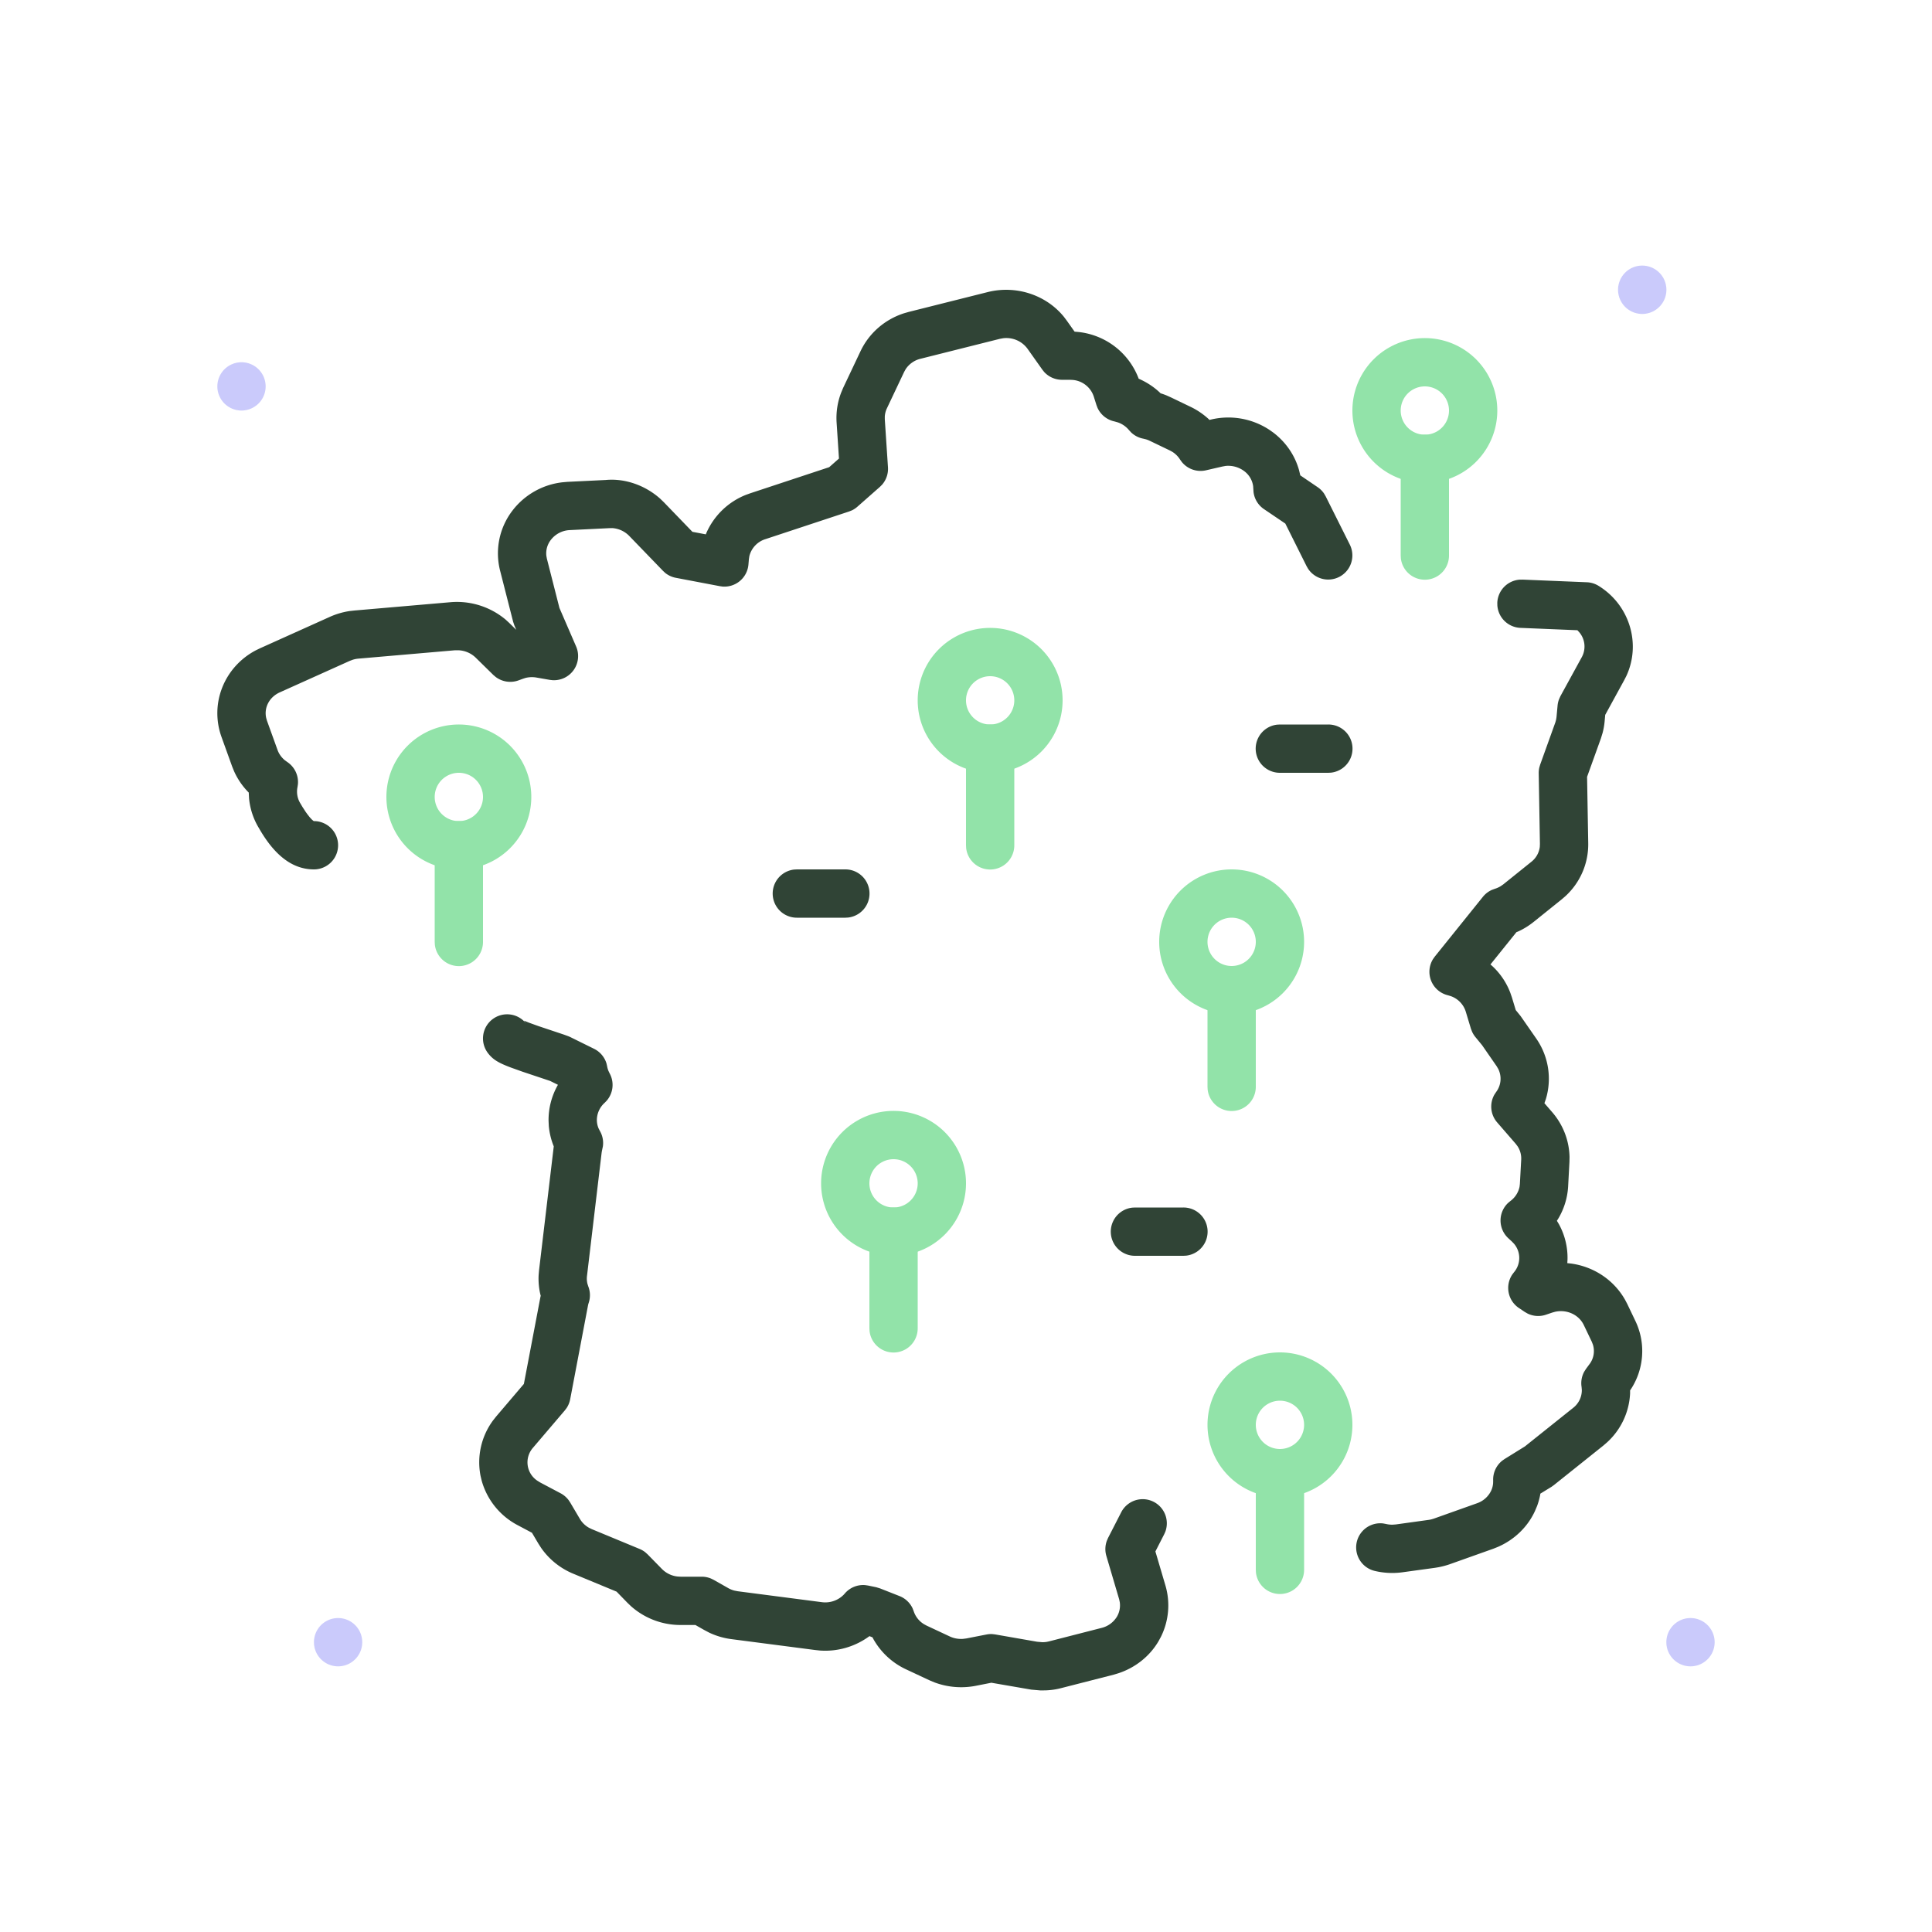 <svg xmlns="http://www.w3.org/2000/svg" width="64" height="64" fill="none"><path fill="#CACAFB" fill-rule="evenodd" d="M56 55.2a.8.8 0 0 1 0-1.6.8.8 0 0 1 0 1.6ZM54.4 10.4a.8.8 0 1 1 .002-1.602.8.8 0 0 1-.002 1.602ZM11.2 55.2a.8.8 0 0 1 0-1.6.8.8 0 0 1 0 1.6ZM8 13.6A.8.8 0 0 1 8 12a.8.8 0 0 1 0 1.6Z" clip-rule="evenodd"/><path fill="#92E3A9" fill-rule="evenodd" d="M12.8 26.4a2.4 2.4 0 1 1 4.8 0 2.4 2.4 0 0 1-4.8 0Zm3.2 0a.8.8 0 1 0-1.6 0 .8.8 0 0 0 1.6 0Z" clip-rule="evenodd"/><path fill="#92E3A9" d="M15.2 27.2a.8.8 0 0 1 .795.707L16 28v3.2a.8.8 0 0 1-1.595.093L14.4 31.2V28a.8.8 0 0 1 .8-.8Z"/><path fill="#92E3A9" fill-rule="evenodd" d="M30.4 23.2a2.4 2.4 0 1 1 4.8 0 2.4 2.4 0 0 1-4.8 0Zm3.2 0a.8.8 0 1 0-1.6 0 .8.8 0 0 0 1.6 0Z" clip-rule="evenodd"/><path fill="#92E3A9" d="M32.8 24a.8.8 0 0 1 .795.707l.005.093V28a.8.8 0 0 1-1.595.093L32 28v-3.2a.8.8 0 0 1 .8-.8Z"/><path fill="#92E3A9" fill-rule="evenodd" d="M44.8 13.6a2.4 2.4 0 1 1 4.8 0 2.4 2.4 0 0 1-4.8 0Zm3.2 0a.8.8 0 1 0-1.6 0 .8.8 0 0 0 1.6 0Z" clip-rule="evenodd"/><path fill="#92E3A9" d="M47.2 14.4a.8.8 0 0 1 .795.707L48 15.2v3.2a.8.8 0 0 1-1.595.093L46.4 18.4v-3.2a.8.8 0 0 1 .8-.8Z"/><path fill="#92E3A9" fill-rule="evenodd" d="M38.4 31.2a2.4 2.4 0 1 1 4.8 0 2.4 2.4 0 0 1-4.8 0Zm3.2 0a.8.8 0 1 0-1.6 0 .8.8 0 0 0 1.6 0Z" clip-rule="evenodd"/><path fill="#92E3A9" d="M40.8 32a.8.8 0 0 1 .795.707l.005.093V36a.8.8 0 0 1-1.595.093L40 36v-3.2a.8.8 0 0 1 .8-.8Z"/><path fill="#92E3A9" fill-rule="evenodd" d="M27.2 39.2a2.4 2.4 0 1 1 4.8 0 2.4 2.4 0 0 1-4.8 0Zm3.2 0a.8.8 0 1 0-1.6 0 .8.8 0 0 0 1.6 0Z" clip-rule="evenodd"/><path fill="#92E3A9" d="M29.6 40a.8.8 0 0 1 .795.707l.005.093V44a.8.8 0 0 1-1.595.093L28.8 44v-3.2a.8.8 0 0 1 .8-.8Z"/><path fill="#92E3A9" fill-rule="evenodd" d="M40 47.2a2.4 2.4 0 1 1 4.8 0 2.4 2.4 0 0 1-4.8 0Zm3.2 0a.8.8 0 1 0-1.6 0 .8.8 0 0 0 1.6 0Z" clip-rule="evenodd"/><path fill="#92E3A9" d="M42.4 48a.8.8 0 0 1 .795.707l.005.093V52a.8.8 0 0 1-1.595.093L41.6 52v-3.2a.8.8 0 0 1 .8-.8Z"/><path fill="#304436" fill-rule="evenodd" d="m50.432 19.2 2.134.088a.8.8 0 0 1 .387.118c1.03.633 1.42 1.923.919 2.993l-.068.132-.629 1.15-.021.231a2.344 2.344 0 0 1-.066.367l-.056.182-.458 1.273.038 2.192a2.328 2.328 0 0 1-.764 1.768l-.12.103-.93.747a2.445 2.445 0 0 1-.47.295l-.095.041-.86 1.069.057.049c.264.244.472.547.602.892l.052.15.127.42.16.197.523.752c.413.599.516 1.337.313 2.004l-.046.132.26.3c.36.418.56.938.572 1.482l-.003.164-.044.82a2.342 2.342 0 0 1-.325 1.055l-.047.074.064.107c.196.355.297.756.288 1.169l-.007.127.12.013c.743.1 1.419.533 1.799 1.211l.068.13.268.561a2.31 2.31 0 0 1-.162 2.282l-.013.018v.1a2.343 2.343 0 0 1-.763 1.622l-.12.104-1.643 1.313-.078.056-.369.226-.008.053c-.024.121-.057.24-.1.356l-.072.17c-.243.528-.684.95-1.226 1.185l-.15.06-1.453.517a2.74 2.74 0 0 1-.367.097l-.116.019-1.077.148c-.304.042-.62.026-.92-.046a.8.8 0 0 1 .283-1.572l.092.017c.07.017.144.025.217.024l.11-.008 1.081-.15a.775.775 0 0 0 .11-.022l.066-.02 1.436-.511a.811.811 0 0 0 .463-.412.73.73 0 0 0 .066-.251l.002-.087a.8.8 0 0 1 .3-.659l.078-.055.674-.418 1.598-1.277a.742.742 0 0 0 .287-.594l-.008-.096a.8.8 0 0 1 .087-.508l.057-.09.106-.144a.718.718 0 0 0 .125-.663l-.037-.095-.266-.556c-.165-.341-.56-.522-.948-.437l-.097.027-.206.07a.8.8 0 0 1-.612-.039l-.092-.053-.194-.13a.8.8 0 0 1-.22-1.107l.056-.075a.728.728 0 0 0 0-.95l-.07-.072-.115-.106a.8.8 0 0 1-.01-1.169l.075-.063a.785.785 0 0 0 .306-.474l.011-.092.044-.812a.731.731 0 0 0-.123-.441l-.058-.077-.616-.71a.8.8 0 0 1-.091-.92l.056-.085a.73.73 0 0 0 .071-.767l-.053-.09-.482-.696-.222-.27a.799.799 0 0 1-.11-.178l-.038-.098-.173-.573a.794.794 0 0 0-.498-.507l-.093-.028a.8.8 0 0 1-.49-1.2l.056-.079 1.595-1.982a.8.8 0 0 1 .3-.23l.089-.033a.892.892 0 0 0 .2-.089l.086-.06.928-.746a.743.743 0 0 0 .282-.498l.004-.096-.04-2.34a.808.808 0 0 1 .02-.192l.027-.092.505-1.405.023-.083.014-.085.036-.39a.798.798 0 0 1 .05-.21l.045-.1.71-1.296a.734.734 0 0 0-.076-.806l-.073-.08-1.886-.078a.8.8 0 0 1-.765-.738l-.002-.094a.8.8 0 0 1 .74-.765l.092-.001ZM32.741 9.67c.933-.224 1.916.102 2.504.827l.094.125.258.364.14.013a2.404 2.404 0 0 1 1.972 1.515l.01.03c.261.114.495.266.697.455l.03.03.043.013c.052.017.104.036.155.057l.149.067.659.317c.208.101.397.23.565.38l.048.047.055-.013a2.473 2.473 0 0 1 1.922.336l.138.097c.42.32.715.755.852 1.243l.042.174.575.391a.799.799 0 0 1 .215.216l.051.088.8 1.6a.8.8 0 0 1-1.384.797l-.047-.081-.706-1.414-.709-.48a.8.8 0 0 1-.344-.564l-.013-.196a.75.75 0 0 0-.298-.499.88.88 0 0 0-.617-.17l-.108.02-.538.124a.8.8 0 0 1-.801-.274l-.06-.083a.804.804 0 0 0-.254-.254l-.083-.046-.66-.317a.851.851 0 0 0-.143-.055l-.074-.018a.8.8 0 0 1-.412-.213l-.064-.07a.827.827 0 0 0-.367-.256l-.112-.032a.8.8 0 0 1-.565-.452l-.034-.089-.09-.285a.803.803 0 0 0-.695-.549l-.101-.005h-.257a.8.8 0 0 1-.592-.262l-.06-.076-.495-.698a.869.869 0 0 0-.804-.34l-.105.019-2.627.66a.82.82 0 0 0-.495.346l-.049.088-.575 1.215a.745.745 0 0 0-.067.264v.09l.105 1.59a.8.8 0 0 1-.194.578l-.075.075-.742.654a.797.797 0 0 1-.178.12l-.1.04-2.768.915a.789.789 0 0 0-.535.566l-.015.098-.015.178a.8.8 0 0 1-.854.73l-.093-.013-1.457-.277a.8.8 0 0 1-.354-.163l-.072-.067-1.122-1.161a.864.864 0 0 0-.559-.256l-.1.002-1.305.064a.837.837 0 0 0-.629.324.728.728 0 0 0-.149.529l.017.093.416 1.633.553 1.277a.8.8 0 0 1-.783 1.116l-.088-.01-.435-.076a.881.881 0 0 0-.378.013l-.09.03-.125.046a.8.8 0 0 1-.766-.11l-.078-.066-.591-.58a.873.873 0 0 0-.568-.238h-.11l-3.2.277a.854.854 0 0 0-.19.038l-.096.036-2.318 1.043c-.353.159-.529.511-.45.852l.024.085.354.98c.044.12.123.233.23.325l.087.064a.8.8 0 0 1 .355.736l-.014.097a.74.74 0 0 0 .1.547l.06.102.11.17.05.07.086.11.067.073.047.041c.012.009.02.013.025.013a.8.8 0 0 1 0 1.6c-.743 0-1.33-.506-1.82-1.363a2.31 2.31 0 0 1-.33-.993l-.01-.19-.007-.006a2.374 2.374 0 0 1-.477-.695l-.064-.157-.354-.982c-.4-1.114.095-2.325 1.14-2.873l.134-.065 2.328-1.048a2.54 2.54 0 0 1 .639-.186l.162-.018 3.213-.278a2.514 2.514 0 0 1 1.799.582l.118.109.23.226-.062-.147-.041-.12-.433-1.698a2.326 2.326 0 0 1 .41-1.983 2.429 2.429 0 0 1 1.653-.938l.167-.015 1.272-.062c.635-.06 1.308.177 1.804.621l.12.116.946.98.444.084.025-.061a2.398 2.398 0 0 1 1.302-1.247l.15-.054 2.61-.863.324-.286-.079-1.2c-.02-.334.03-.667.15-.98l.065-.156.578-1.221c.285-.6.805-1.05 1.439-1.255l.16-.046 2.636-.662ZM16.313 33.765a.8.8 0 0 1 1.122.149l-.077-.104.155.064.319.115.855.286.139.051.055.023.798.394a.8.8 0 0 1 .413.49l.021.093a.707.707 0 0 0 .045.154l.035.073a.8.8 0 0 1-.092.905l-.069.072a.772.772 0 0 0-.26.58.722.722 0 0 0 .057.27l.043.084a.8.8 0 0 1 .1.508l-.033.157-.009.054-.485 4.083a.718.718 0 0 0 .016.265l.027.084a.8.8 0 0 1 .013.544l-.016.053-.01.05-.587 3.09a.8.8 0 0 1-.115.286l-.063.084-1.056 1.239a.73.73 0 0 0 .152 1.093l.087.054.68.36a.8.8 0 0 1 .264.227l.049.073.325.55a.812.812 0 0 0 .294.288l.095.047 1.588.658a.802.802 0 0 1 .186.108l.08.072.476.486a.856.856 0 0 0 .514.247l.099.006h.704a.8.8 0 0 1 .302.06l.093.045.473.268a.86.86 0 0 0 .21.087l.113.022 2.779.361a.86.86 0 0 0 .673-.192l.05-.045.043-.047a.8.8 0 0 1 .677-.28l.096.014.27.056.13.04.642.253a.8.8 0 0 1 .433.407l.037.096a.79.79 0 0 0 .34.428l.084.046.778.364c.13.06.281.087.429.077l.11-.014.665-.13a.805.805 0 0 1 .194-.015l.096.011 1.392.243.173.015a.914.914 0 0 0 .151-.012l.07-.015 1.747-.448a.827.827 0 0 0 .503-.371.738.738 0 0 0 .094-.478l-.02-.096-.425-1.44a.8.8 0 0 1 .015-.496l.04-.094.437-.853a.8.8 0 0 1 1.462.643l-.038.085-.291.569.335 1.136a2.335 2.335 0 0 1-.154 1.695l-.076.14c-.29.497-.765.876-1.325 1.062l-.155.047-1.743.446a2.333 2.333 0 0 1-.528.076l-.158.002-.31-.027-1.32-.228-.528.104a2.526 2.526 0 0 1-1.355-.115l-.16-.067-.783-.366a2.41 2.41 0 0 1-1.075-.99l-.037-.07-.1-.04c-.474.35-1.057.519-1.64.477l-.159-.017-2.77-.36a2.454 2.454 0 0 1-.742-.217l-.17-.09-.285-.162h-.493a2.468 2.468 0 0 1-1.64-.622l-.118-.113-.36-.37-1.438-.595c-.43-.178-.8-.477-1.062-.855l-.093-.145-.21-.355-.482-.256a2.388 2.388 0 0 1-1.183-1.468l-.038-.16a2.332 2.332 0 0 1 .414-1.838l.103-.13.918-1.078.548-2.879.01-.042-.011-.04a2.31 2.31 0 0 1-.058-.646l.014-.163.487-4.1-.006-.015a2.332 2.332 0 0 1-.158-.658l-.008-.17c-.006-.416.1-.82.3-1.178l.01-.019-.26-.128-.912-.305-.391-.14c-.404-.153-.589-.26-.754-.475a.8.8 0 0 1 .148-1.122ZM28 28.8a.8.8 0 0 1 .093 1.595L28 30.4h-1.6a.8.8 0 0 1-.093-1.595l.093-.005H28ZM44 24a.8.8 0 0 1 .093 1.595L44 25.6h-1.6a.8.8 0 0 1-.093-1.595L42.4 24H44ZM39.2 40a.8.8 0 0 1 .093 1.595l-.093.005h-1.6a.8.8 0 0 1-.093-1.595L37.6 40h1.6Z" clip-rule="evenodd"/></svg>
